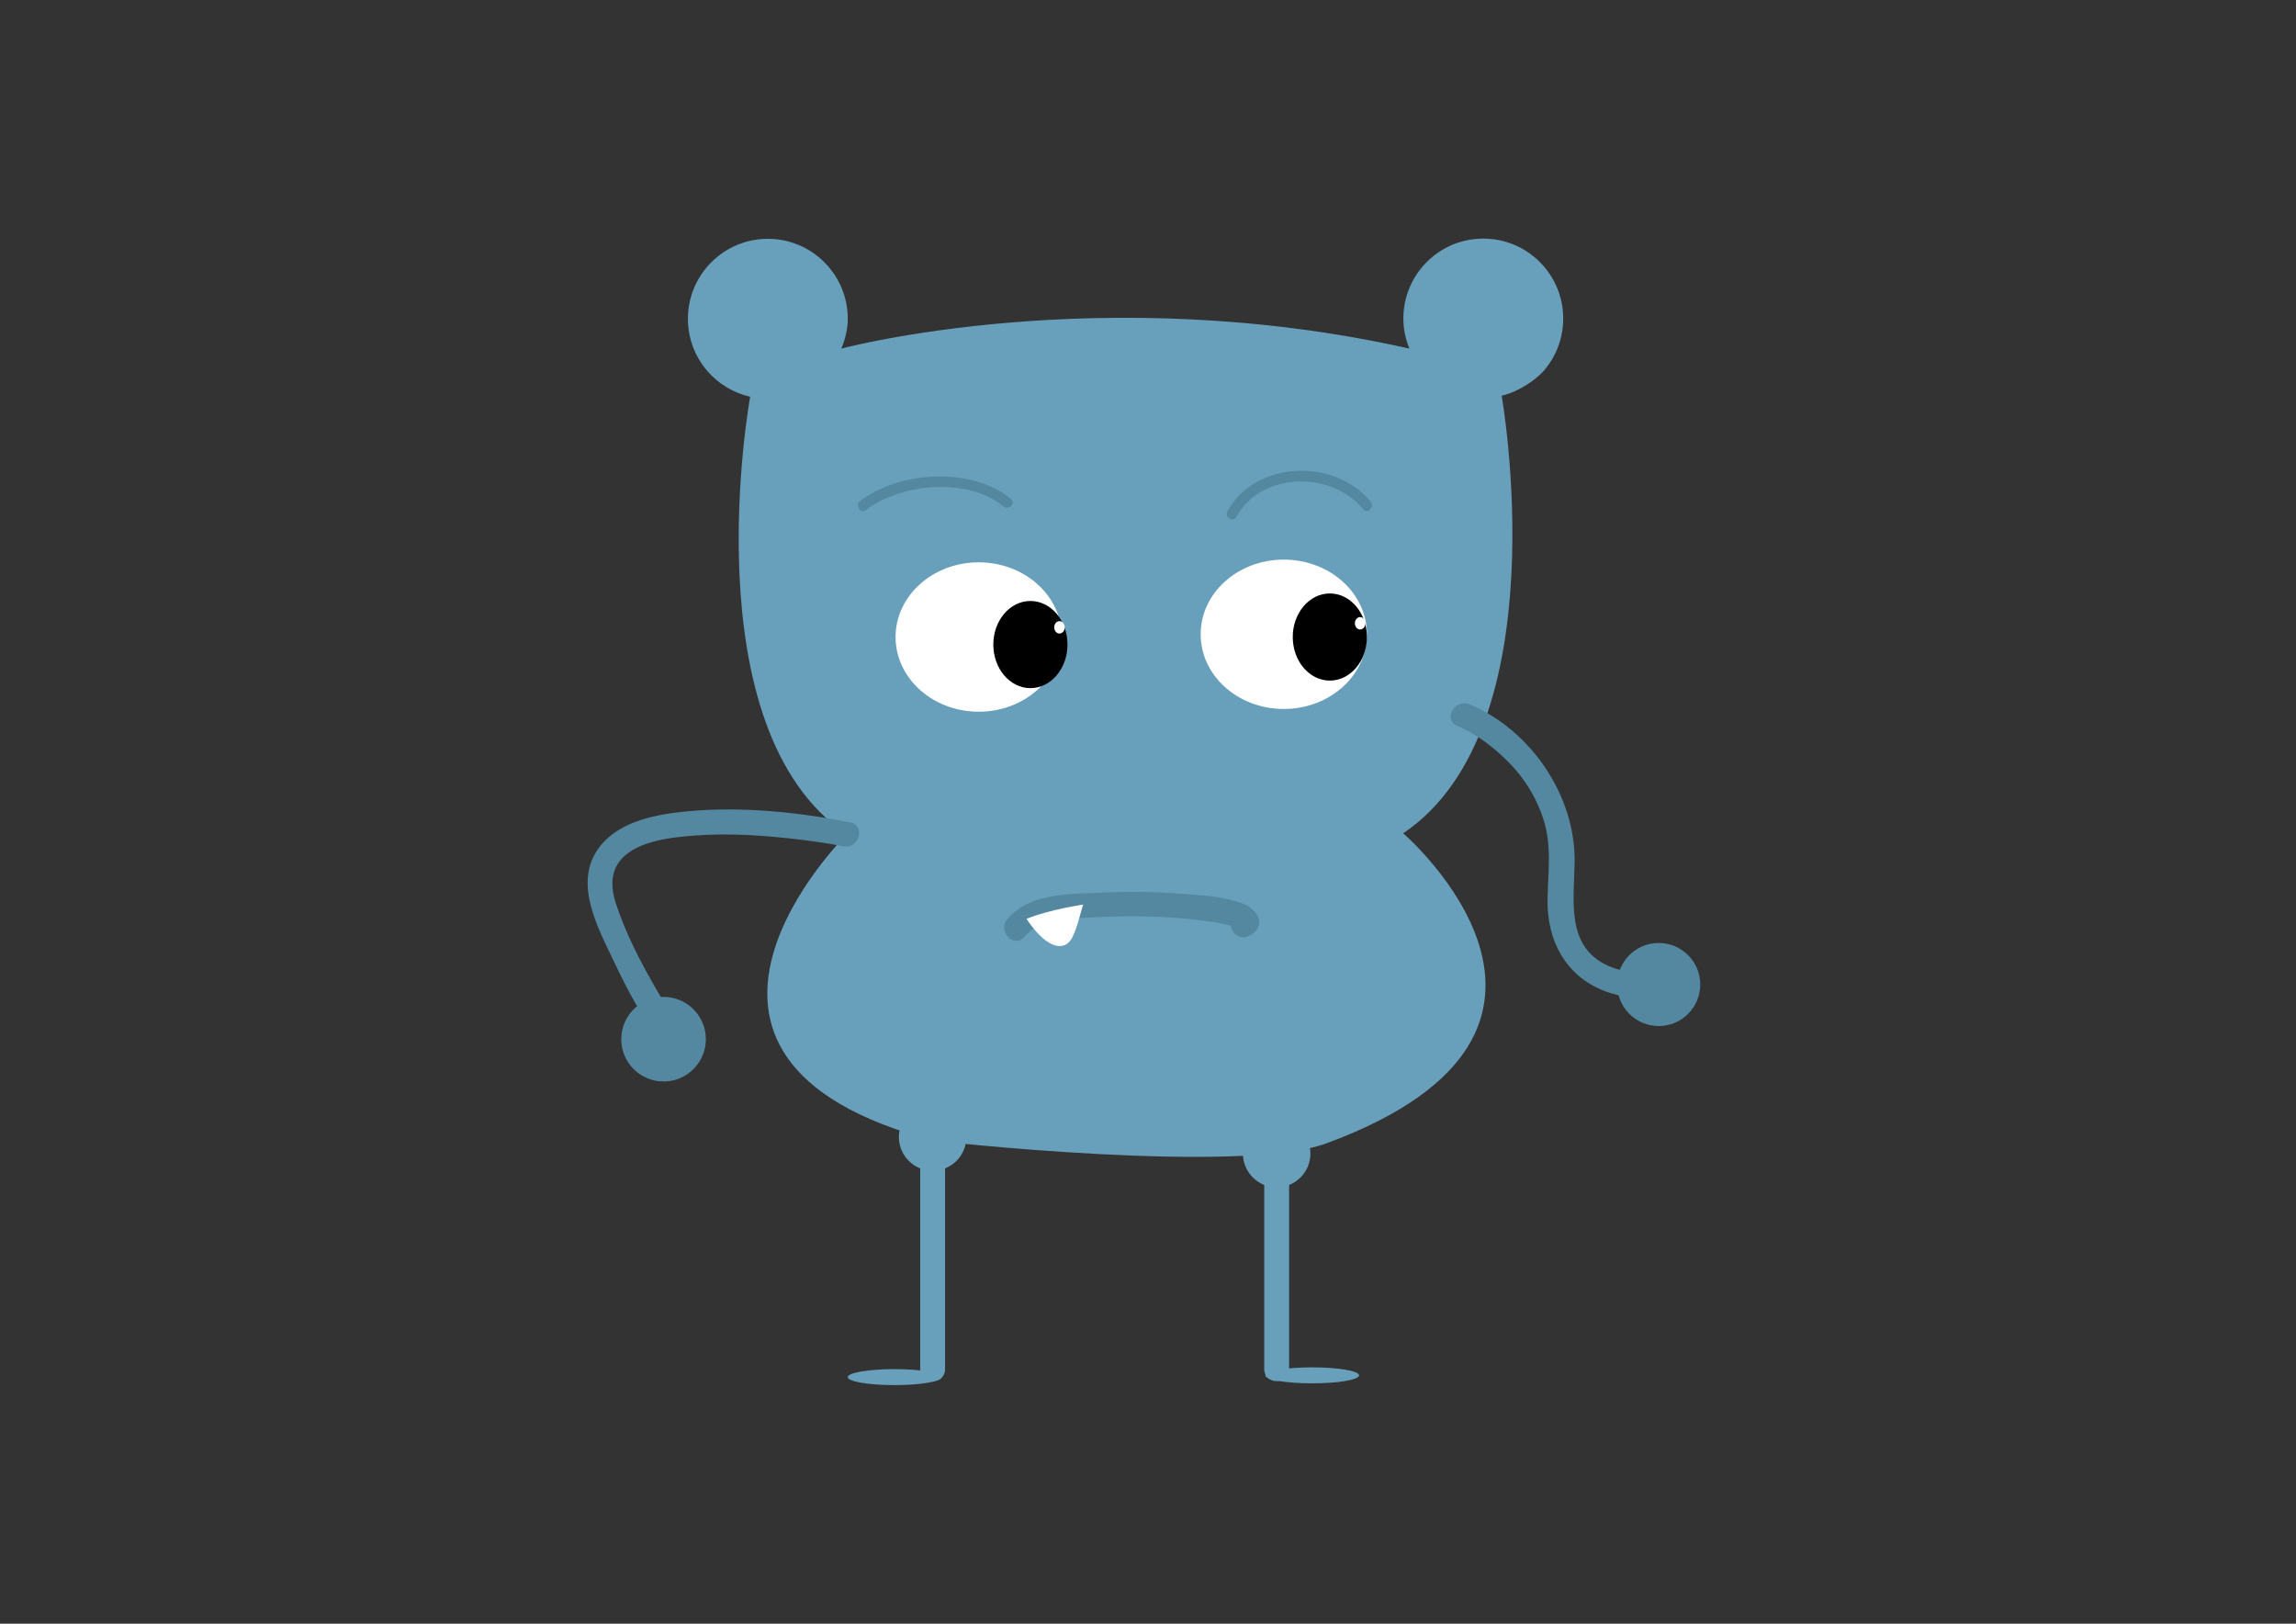 <?xml version="1.0" encoding="utf-8"?>
<!-- Generator: Adobe Illustrator 16.0.0, SVG Export Plug-In . SVG Version: 6.00 Build 0)  -->
<!DOCTYPE svg PUBLIC "-//W3C//DTD SVG 1.1//EN" "http://www.w3.org/Graphics/SVG/1.1/DTD/svg11.dtd">
<svg version="1.1" id="Layer_1" xmlns="http://www.w3.org/2000/svg" xmlns:xlink="http://www.w3.org/1999/xlink" x="0px" y="0px"
	 width="841.89px" height="595.28px" viewBox="0 0 841.89 595.28" enable-background="new 0 0 841.89 595.28" xml:space="preserve">
<rect x="0" y="0" width="841.89" height="595.28" fill="#333333" stroke="none"/>
<path fill="#689FBB" d="M486.586,419.098c111.771-41.4,27.932-113.598,27.932-113.598c57.639-38.771,36.107-160.433,36.107-160.433
	c6.579-1.487,12.942-6.203,15.551-9.255c4.376-5.12,7.019-11.767,7.019-19.03c0-16.187-13.122-29.309-29.309-29.309
	c-16.186,0-29.308,13.122-29.308,29.309c0,3.9,0.82,7.609,2.204,11.012c-113.136-25.4-208.276,0-208.276,0
	c1.384-3.402,2.352-7.027,2.352-10.928c0-16.188-13.121-29.309-29.308-29.309c-16.186,0-29.31,13.121-29.31,29.309
	c0,7.264,2.645,13.91,7.021,19.03c4.03,4.718,9.535,8.14,15.798,9.556c0,0-22.184,121.663,35.457,160.435
	c0,0-83.396,82.029,31.883,112.314C342.398,418.201,454.689,430.912,486.586,419.098z"/>
<path fill="none" stroke="#556337" stroke-width="0.651" stroke-miterlimit="10" d="M573.194,478.125"/>
<g>
	<g>
		<path fill="#5388A0" d="M458.021,343.102c6.564-3.346,3.453-9.551-1.994-11.702c-7.73-3.053-17.194-3.289-25.375-3.906
			c-10.967-0.828-21.932-0.491-32.908-0.005c-9.854,0.436-21.736,1.343-28.463,9.567c-3.641,4.452,2.688,10.859,6.365,6.364
			c4.893-5.983,13.387-6.405,20.559-6.851c8.248-0.512,16.6-0.773,24.863-0.567c7.135,0.178,14.307,0.711,21.379,1.683
			c2.858,0.393,5.703,0.896,8.506,1.581c0.82,0.2,2.043,0.526,2.623,0.787c2.762,1.242,1.234-5.4-0.098-4.722
			C448.307,337.966,452.861,345.73,458.021,343.102L458.021,343.102z"/>
	</g>
</g>
<path fill="#FFFFFF" d="M376.859,337.53c0,0,7.385,11.563,13.628,8.913c2.837-1.203,4-5.184,6.65-14.806
	c0,0-12.298,1.83-20.224,5.025l-0.5,0.133L376.859,337.53z"/>
<g>
	<g>
		<path fill="#5388A0" d="M534.309,266.096c7.336,3.1,13.955,8.271,19.445,13.948c5.471,5.657,9.607,12.497,12.073,19.964
			c3.325,10.069,1.761,19.661,1.618,29.976c-0.205,14.741,6.555,27.588,20.461,33.17c6.642,2.666,14.459,3.211,21.518,2.179
			c5.801-0.849,3.326-9.634-2.424-8.793c2.191-0.321-0.094-0.017-0.754,0.03c-1.52,0.109-3.044,0.114-4.566,0.067
			c-4.129-0.125-8.354-0.894-12.169-2.635c-15.472-7.058-12.317-24.059-12.134-37.962c0.322-24.347-16.021-48.333-38.465-57.818
			C533.563,255.962,528.908,263.814,534.309,266.096L534.309,266.096z"/>
	</g>
</g>
<circle fill="#5388A0" stroke="#5388A0" stroke-width="1.195" stroke-miterlimit="10" cx="608.212" cy="360.937" r="14.63"/>
<path fill="#5388A0" d="M258.82,380.983c0,8.565-6.945,15.506-15.506,15.506c-8.566,0-15.509-6.94-15.509-15.506
	c0-8.564,6.942-15.506,15.509-15.506C251.875,365.477,258.82,372.418,258.82,380.983z"/>
<g>
	<g>
		<path fill="#5388A0" d="M311.728,301.49c-19.382-3.816-39.943-5.881-59.642-4.053c-11.029,1.024-24.48,3.431-31.874,12.58
			c-10.64,13.165-0.872,30.266,5.185,43.072c4.851,10.258,10.307,20.724,17.893,29.268c1.998,2.249,4.692,5.044,7.74,5.825
			c5.701,1.461,8.117-7.334,2.424-8.793c-0.578-0.148,1.395,0.733,0.127,0.01c-0.377-0.215-0.731-0.469-1.081-0.726
			c1.135,0.833-0.808-0.755-1.13-1.063c-4.368-4.178-7.576-9.552-10.596-14.728c-5.844-10.017-11.545-21.011-15.072-32.069
			c-1.51-4.732-1.833-9.726,0.715-13.916c5.227-8.595,19.768-9.952,28.855-10.605c12.914-0.929,25.98,0.048,38.807,1.622
			c5.07,0.623,10.186,1.375,15.225,2.367C315.047,311.414,317.494,302.625,311.728,301.49L311.728,301.49z"/>
	</g>
</g>
<circle fill="#689FBB" cx="341.975" cy="416.844" r="12.375"/>
<circle fill="#689FBB" cx="468.125" cy="422.924" r="12.375"/>
<g>
	<line fill="#689FBB" x1="341.975" y1="422.924" x2="341.975" y2="501.945"/>
	<g>
		<path fill="#689FBB" d="M337.416,422.924c0,26.34,0,52.681,0,79.021c0,5.88,9.117,5.88,9.117,0c0-26.34,0-52.681,0-79.021
			C346.533,417.043,337.416,417.043,337.416,422.924L337.416,422.924z"/>
	</g>
</g>
<g>
	<line fill="#689FBB" x1="468.125" y1="422.924" x2="468.125" y2="501.945"/>
	<g>
		<path fill="#689FBB" d="M463.566,422.924c0,26.34,0,52.681,0,79.021c0,5.88,9.117,5.88,9.117,0c0-26.34,0-52.681,0-79.021
			C472.684,417.043,463.566,417.043,463.566,422.924L463.566,422.924z"/>
	</g>
</g>
<ellipse fill="#689FBB" cx="328.034" cy="504.875" rx="17.197" ry="2.932"/>
<ellipse fill="#689FBB" cx="481.152" cy="504.225" rx="17.197" ry="2.932"/>
<g>
	<g>
		<path fill="#5388A0" d="M370.73,182.924c-14.377-11.882-40.83-10.268-55.274,0.729c-1.973,1.502-0.034,4.892,1.968,3.367
			c12.963-9.869,37.473-12.146,50.547-1.339C369.895,187.271,372.67,184.528,370.73,182.924L370.73,182.924z"/>
	</g>
</g>
<g>
	<g>
		<path fill="#5388A0" d="M453.406,189.424c9.076-16.538,34.867-16.932,46.434-2.708c1.588,1.952,4.33-0.825,2.759-2.758
			c-13.157-16.179-42.345-15.113-52.559,3.497C448.829,189.661,452.197,191.628,453.406,189.424L453.406,189.424z"/>
	</g>
</g>
<path fill="#FFFFFF" d="M501.219,232.54c0,15.123-13.648,27.383-30.484,27.383c-16.838,0-30.487-12.26-30.487-27.383
	c0-15.12,13.649-27.381,30.487-27.381C487.57,205.159,501.219,217.42,501.219,232.54z"/>
<ellipse cx="487.622" cy="233.542" rx="13.597" ry="15.975"/>
<ellipse fill="#FFFFFF" cx="498.733" cy="228.503" rx="1.935" ry="2.272"/>
<path fill="#FFFFFF" d="M328.381,233.54c0,15.123,13.65,27.383,30.486,27.383c16.838,0,30.486-12.26,30.486-27.383
	c0-15.12-13.648-27.381-30.486-27.381C342.031,206.159,328.381,218.42,328.381,233.54z"/>
<ellipse cx="377.823" cy="236.306" rx="13.597" ry="15.975"/>
<ellipse fill="#FFFFFF" cx="388.485" cy="229.995" rx="1.935" ry="2.272"/>
</svg>
